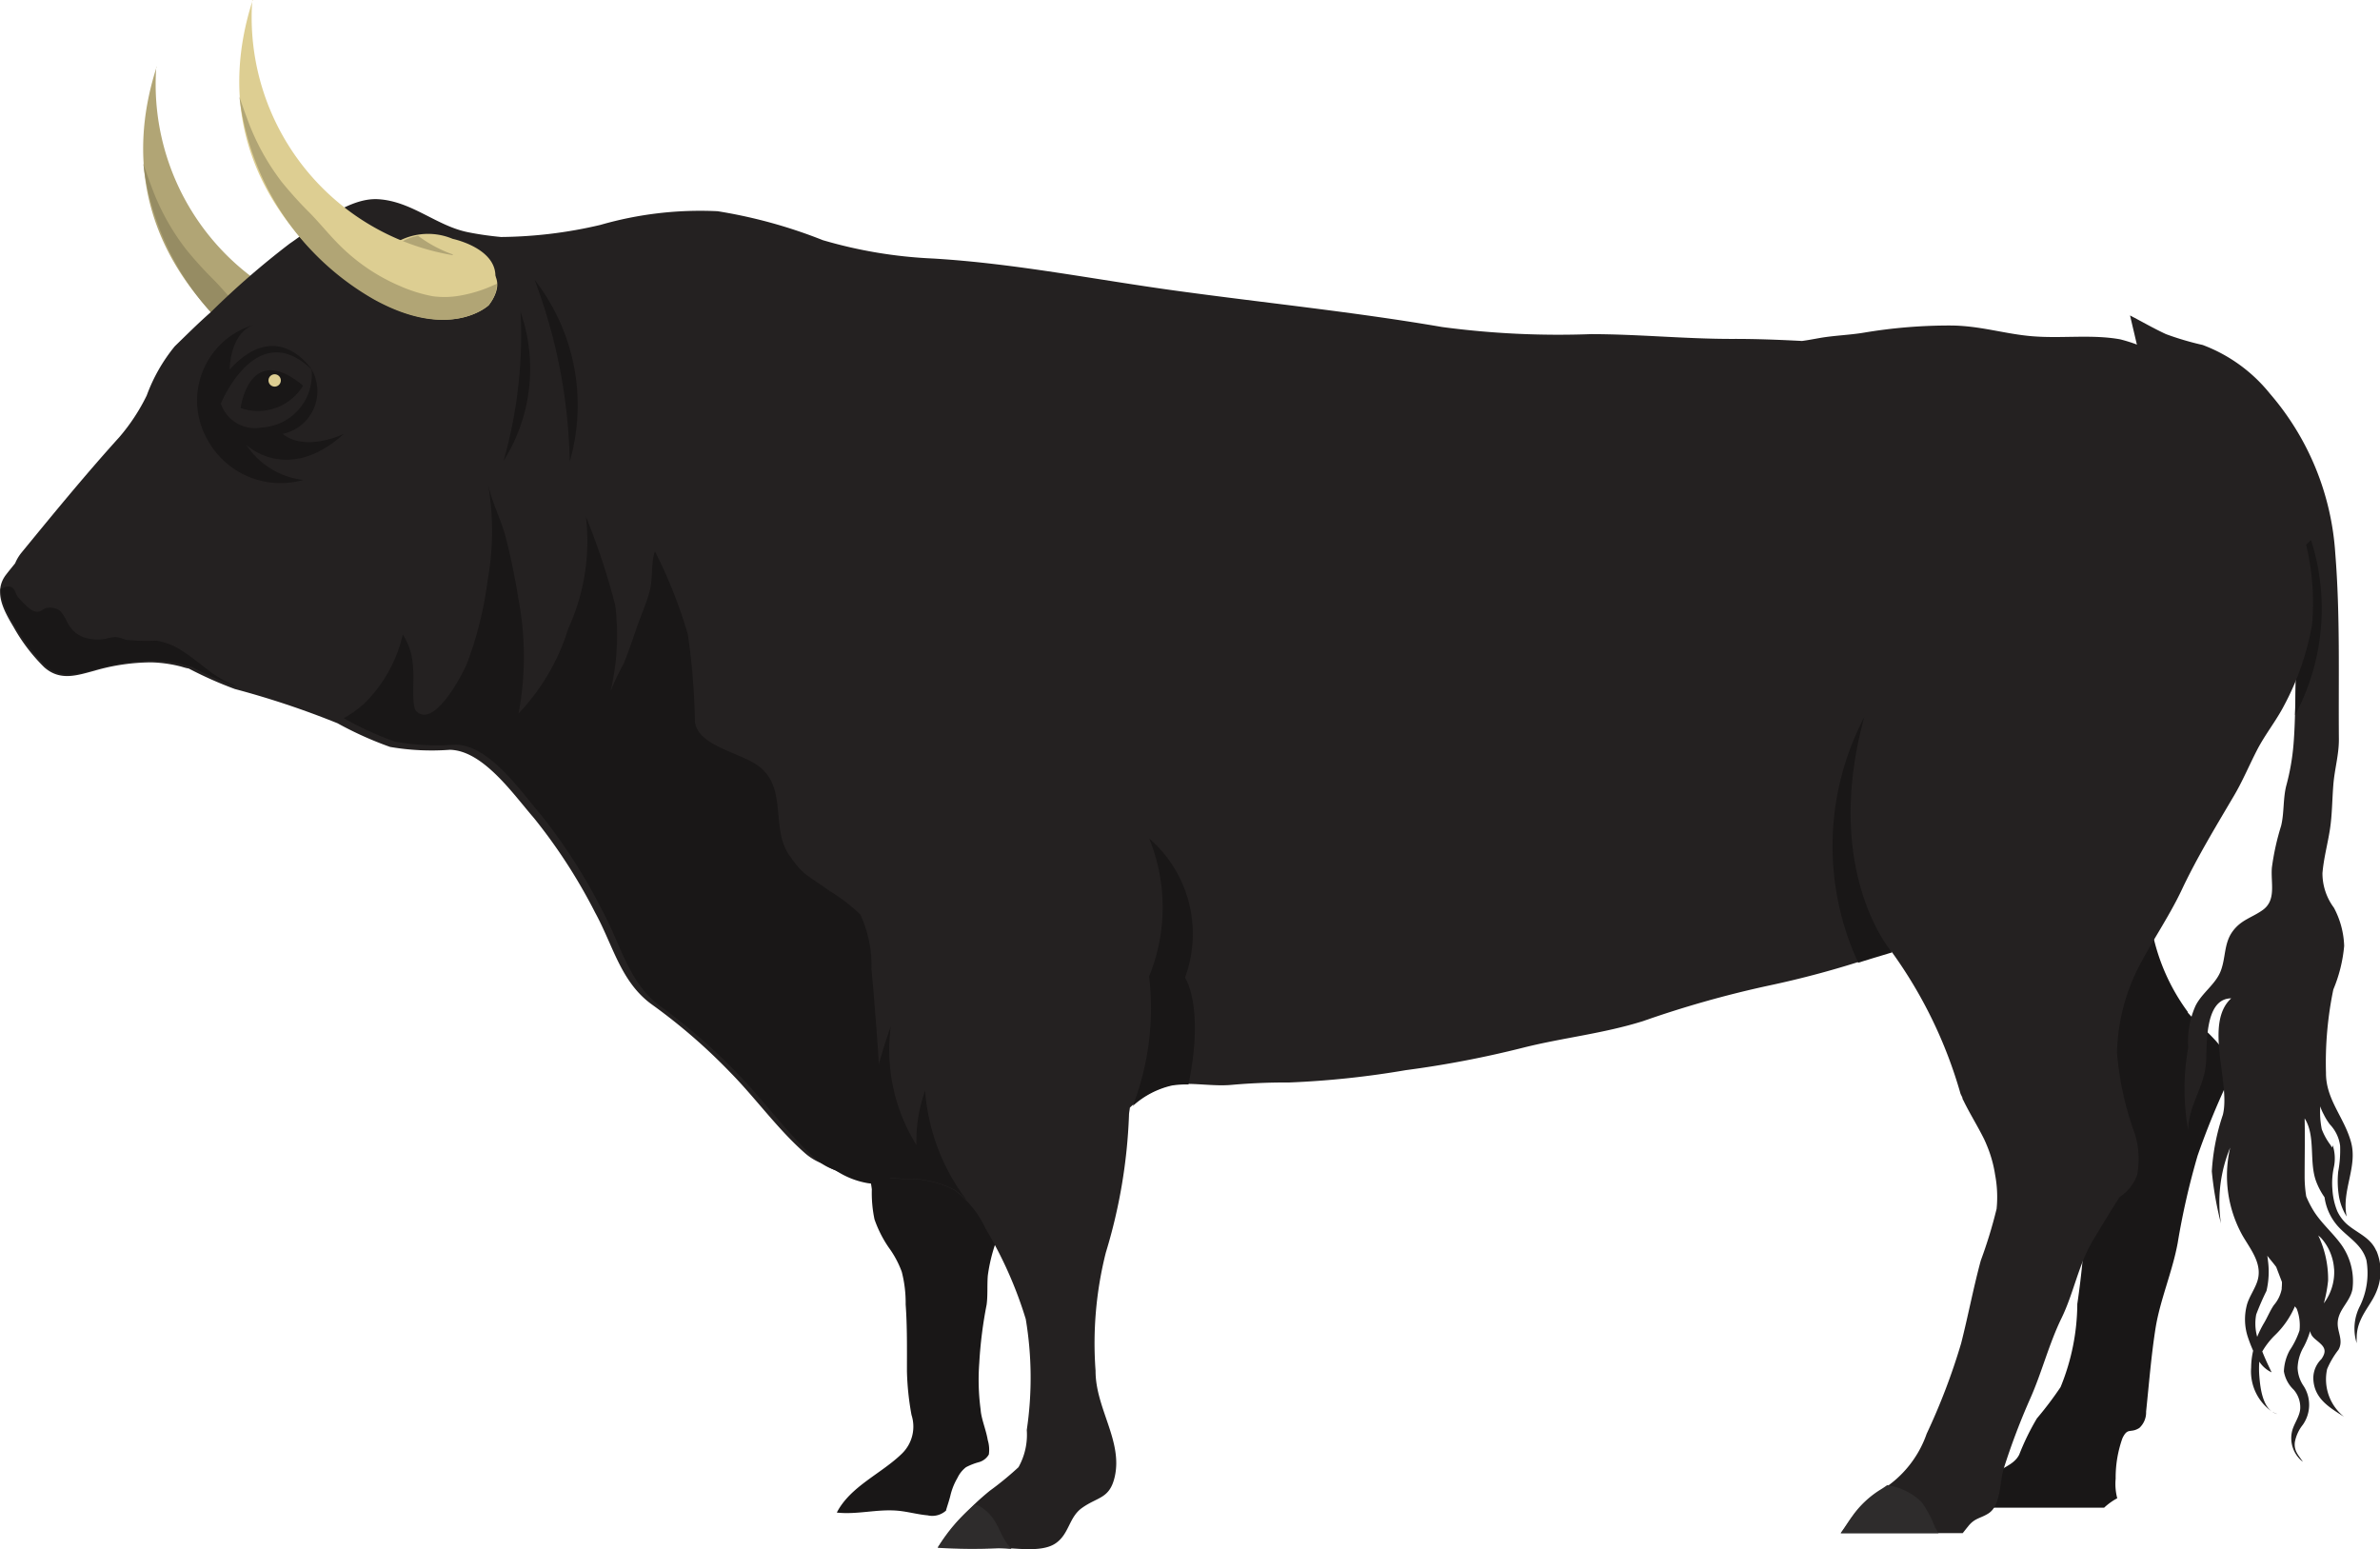<svg id="Group_52134" data-name="Group 52134" xmlns="http://www.w3.org/2000/svg" width="46.359" height="30.17" viewBox="0 0 46.359 30.17">
  <g id="Group_52131" data-name="Group 52131" transform="translate(2.784 1.304)">
    <path id="Path_32532" data-name="Path 32532" d="M214.342,6.31a4.7,4.7,0,0,0,4.106,5s1.062.188.5.944c0,0-.74.707-2.221-.118,0,0-3.629-1.934-2.378-5.827Z" transform="translate(-214.082 -6.31)" fill="#b1a575"/>
    <path id="Path_32533" data-name="Path 32533" d="M218.972,19.443a.67.67,0,0,0,.165-.417l-.048.019a2.628,2.628,0,0,1-.614.2,1.746,1.746,0,0,1-.587.023,2.918,2.918,0,0,1-.641-.2,3.726,3.726,0,0,1-1.192-.812c-.2-.2-.37-.415-.566-.614a7.208,7.208,0,0,1-.543-.6,4.551,4.551,0,0,1-.68-1.248c-.052-.136-.1-.275-.147-.415a5.263,5.263,0,0,0,2.628,3.953c1.482.827,2.221.118,2.221.118Z" transform="translate(-214.112 -13.498)" fill="#968c63"/>
  </g>
  <path id="Path_32534" data-name="Path 32534" d="M393.732,86.694a3.946,3.946,0,0,1-.663-1.424,5.481,5.481,0,0,1-.105-1.7l-1.1.955c-.262.822-.915,1.6-.841,2.5a5.016,5.016,0,0,0,.442,1.614,4.181,4.181,0,0,1,.291,1.971c-.041.6-.091,1.186-.178,1.769a4.327,4.327,0,0,1-.326,1.62,6.929,6.929,0,0,1-.461.61,4.756,4.756,0,0,0-.345.707c-.114.219-.357.24-.521.432a2.2,2.2,0,0,0-.368.6H392.1a1.209,1.209,0,0,1,.256-.184,1.094,1.094,0,0,1-.031-.382,2.283,2.283,0,0,1,.132-.787c.105-.219.153-.089.329-.2a.411.411,0,0,0,.132-.318c.058-.556.1-1.093.184-1.626.089-.554.329-1.1.432-1.663a14.4,14.4,0,0,1,.388-1.7,14.958,14.958,0,0,1,.593-1.451c.227-.527-.475-.967-.787-1.335Z" transform="translate(-351.115 -66.982)" fill="#191717"/>
  <g id="Group_52132" data-name="Group 52132" transform="translate(41.493 6.146)">
    <path id="Path_32535" data-name="Path 32535" d="M417.7,136.37a.334.334,0,0,0,.1.043A.5.5,0,0,1,417.7,136.37Z" transform="translate(-414.933 -115.018)" fill="#242121"/>
    <path id="Path_32536" data-name="Path 32536" d="M409.1,51.249c-.116-.26-.378-.341-.577-.519a.8.8,0,0,1-.18-.248l0,0a1.324,1.324,0,0,1-.093-.409,1.468,1.468,0,0,1,.025-.434.821.821,0,0,0-.021-.44c0,.017-.01.031-.014.048-.008-.017-.017-.033-.027-.05a1.259,1.259,0,0,1-.171-.308,1.681,1.681,0,0,1-.029-.446.77.77,0,0,0,.064.151,1.233,1.233,0,0,0,.122.2.742.742,0,0,1,.2.415,2.292,2.292,0,0,1-.037.506,1.825,1.825,0,0,0,.008.438,1.092,1.092,0,0,0,.157.436c-.105-.5.217-.965.085-1.449s-.49-.827-.488-1.345a6.991,6.991,0,0,1,.143-1.628,2.845,2.845,0,0,0,.211-.849,1.689,1.689,0,0,0-.2-.744,1.125,1.125,0,0,1-.223-.672c.025-.293.1-.562.145-.849s.043-.581.068-.884.11-.581.107-.884c-.01-1.209.027-2.409-.07-3.61a5.278,5.278,0,0,0-1.275-3.116,3.056,3.056,0,0,0-1.308-.946,5.637,5.637,0,0,1-.715-.211c-.242-.112-.465-.242-.7-.364l.141.6a5.7,5.7,0,0,1,1.486,1.194,7.014,7.014,0,0,1,.93,1.07,6.192,6.192,0,0,1,.7,3.715c-.048.579-.025,1.19-.072,1.769a4.475,4.475,0,0,1-.142.812c-.064.252-.039.531-.1.781a4.872,4.872,0,0,0-.18.814c-.025.3.091.63-.176.824-.209.151-.426.19-.593.424s-.128.512-.229.769-.36.419-.488.672a1.676,1.676,0,0,0-.143.814,4.518,4.518,0,0,0,0,1.616c0-.486.31-.835.345-1.306.025-.326-.041-1.263.492-1.267-.537.492-.008,1.651-.163,2.269a4.2,4.2,0,0,0-.215,1.1,6.488,6.488,0,0,0,.178,1.015,2.784,2.784,0,0,1,.18-1.477,2.4,2.4,0,0,0,.24,1.713c.163.281.407.568.281.913-.056.155-.163.3-.2.455a1.1,1.1,0,0,0,.017.591,3.02,3.02,0,0,0,.109.285,1.5,1.5,0,0,0-.039.329.954.954,0,0,0,.411.86c-.2-.136-.236-.5-.252-.7a1.76,1.76,0,0,1,0-.277.58.58,0,0,0,.24.209c-.056-.118-.124-.258-.182-.407a1.5,1.5,0,0,1,.25-.32,1.724,1.724,0,0,0,.386-.56c.01.017.023.031.035.048a.9.9,0,0,1,.054.424,1.623,1.623,0,0,1-.192.388.925.925,0,0,0-.112.407.634.634,0,0,0,.19.357.521.521,0,0,1,.128.368c-.008.157-.134.308-.163.461a.583.583,0,0,0,.215.577c-.085-.132-.176-.209-.157-.382a.76.76,0,0,1,.155-.339.677.677,0,0,0,.019-.752.667.667,0,0,1-.12-.357.862.862,0,0,1,.12-.411,1.637,1.637,0,0,0,.124-.306c.021.12.112.159.2.244.11.1.1.182.021.3a.521.521,0,0,0-.159.372c.008.395.308.568.6.754a.932.932,0,0,1-.331-.93,1.665,1.665,0,0,1,.221-.376c.083-.147.017-.279-.008-.426-.056-.324.227-.471.281-.756a1.226,1.226,0,0,0-.209-.853c-.172-.244-.415-.442-.566-.7a1.916,1.916,0,0,1-.126-.252,2.416,2.416,0,0,1-.031-.4c0-.374.008-.746,0-1.12.219.343.083.835.221,1.219a1.366,1.366,0,0,0,.167.318,1.068,1.068,0,0,0,.285.591c.2.209.448.341.531.636a1.466,1.466,0,0,1-.124.886.955.955,0,0,0-.066.729.677.677,0,0,1,0-.093.828.828,0,0,1,.074-.353c.089-.207.233-.362.314-.568a1.022,1.022,0,0,0,0-.777Zm-1.837.744a.681.681,0,0,1-.155.322c-.076.112-.126.24-.194.353a1.957,1.957,0,0,0-.13.264.952.952,0,0,1-.019-.436,4.992,4.992,0,0,1,.2-.459,1.628,1.628,0,0,0,.029-.585.8.8,0,0,0-.014-.1h0c.064.083.124.151.174.219l.112.293a.912.912,0,0,1-.006.126Zm1.019-.388a1.011,1.011,0,0,1-.2.674,2.691,2.691,0,0,0,.083-.442,1.971,1.971,0,0,0-.192-.88c.019.017.039.033.056.05a1,1,0,0,1,.252.6Z" transform="translate(-404.31 -33.04)" fill="#242121"/>
    <path id="Path_32537" data-name="Path 32537" d="M419.848,56.419c-.033.393-.033.8-.045,1.2a4.4,4.4,0,0,0,.31-3.412l-.322.312A8.038,8.038,0,0,1,419.848,56.419Z" transform="translate(-416.591 -49.836)" fill="#191717"/>
  </g>
  <path id="Path_32538" data-name="Path 32538" d="M417.7,136.37a.334.334,0,0,0,.1.043A.5.5,0,0,1,417.7,136.37Z" transform="translate(-373.44 -108.872)" fill="#242121"/>
  <path id="Path_32539" data-name="Path 32539" d="M282.71,116.326c.029-.1.062-.192.085-.287a1.234,1.234,0,0,1,.138-.345.568.568,0,0,1,.167-.209,1.246,1.246,0,0,1,.258-.1.323.323,0,0,0,.186-.147.647.647,0,0,0-.021-.281c-.029-.176-.1-.347-.13-.519-.006-.035-.008-.07-.012-.1a4.374,4.374,0,0,1-.023-.886,8.3,8.3,0,0,1,.143-1.132c.025-.186.008-.372.023-.566a3.24,3.24,0,0,1,.136-.589c.068-.252.141-.5.223-.756a1.105,1.105,0,0,0,.107-.732,1.3,1.3,0,0,0-.467-.546,2.863,2.863,0,0,0-.779-.426,2.442,2.442,0,0,0-.589,0l-.99.236a1.769,1.769,0,0,0,0,.543c.019.2.076.388.1.589a2.5,2.5,0,0,0,.052.585,2.314,2.314,0,0,0,.277.548,1.9,1.9,0,0,1,.254.473,2.419,2.419,0,0,1,.076.636c.031.426.025.866.025,1.3a5.348,5.348,0,0,0,.089.853.734.734,0,0,1-.184.75c-.4.393-1.008.639-1.271,1.151.4.043.777-.07,1.178-.037.2.017.395.074.591.091a.4.4,0,0,0,.366-.1Z" transform="translate(-264.283 -86.908)" fill="#191717"/>
  <path id="Path_32540" data-name="Path 32540" d="M244.587,23.622a6.671,6.671,0,0,0-.551-.767c-.218-.224-.5-.373-.736-.572a3.135,3.135,0,0,0-1.395-.773c-.559-.1-1.136-.012-1.713-.06-.538-.044-1.024-.209-1.6-.209a10.007,10.007,0,0,0-1.676.139c-.273.046-.559.054-.838.1-.126.022-.249.046-.369.062-.457-.024-.916-.042-1.376-.04-.905,0-1.827-.093-2.737-.093a17.1,17.1,0,0,1-2.9-.139c-1.686-.29-3.43-.467-5.133-.7-1.607-.218-3.171-.538-4.786-.634a8.991,8.991,0,0,1-2.141-.357,9.708,9.708,0,0,0-2.049-.564,7.016,7.016,0,0,0-2.282.266,8.732,8.732,0,0,1-1.939.236c-.208-.02-.416-.048-.622-.089-.624-.117-1.105-.606-1.768-.647-.6-.036-1.252.544-1.727.866a16.161,16.161,0,0,0-1.536,1.335c-.237.207-.471.441-.7.663a3.3,3.3,0,0,0-.547.959,3.811,3.811,0,0,1-.536.814c-.655.723-1.291,1.5-1.909,2.254a.836.836,0,0,0-.118.2c-.059.075-.12.147-.177.222-.255.33-.039.709.145,1.017a3.484,3.484,0,0,0,.6.788c.308.272.638.157.983.064a4.007,4.007,0,0,1,1.1-.161,2.552,2.552,0,0,1,.553.075c.047.01.112.036.175.044a7.6,7.6,0,0,0,.9.4,16.909,16.909,0,0,1,2,.667,6.9,6.9,0,0,0,1.024.461,4.759,4.759,0,0,0,1.164.056c.648.012,1.236.866,1.64,1.331a10.6,10.6,0,0,1,1.191,1.841c.353.643.5,1.362,1.12,1.8a11.145,11.145,0,0,1,1.509,1.309c.493.5.92,1.1,1.446,1.565a1.1,1.1,0,0,0,.392.228,1.616,1.616,0,0,0,.618.246,2.153,2.153,0,0,0,.522.01c.128.014.263.022.41.034a1.9,1.9,0,0,1,.989.218,1.957,1.957,0,0,1,.6.747,7.949,7.949,0,0,1,.781,1.758,6.917,6.917,0,0,1,.02,2.161,1.292,1.292,0,0,1-.161.725,6.064,6.064,0,0,1-.559.459,5.119,5.119,0,0,0-1.009,1.1,11.138,11.138,0,0,0,1.16.01c.326,0,.844.1,1.12-.079s.265-.508.52-.693c.31-.224.542-.177.642-.608.161-.7-.377-1.339-.373-2.069a7.218,7.218,0,0,1,.2-2.3,10.451,10.451,0,0,0,.451-2.669c0-.052.012-.1.018-.155a1.8,1.8,0,0,1,.82-.443c.379-.056.783.036,1.164,0,.363-.032.734-.048,1.117-.046a17.587,17.587,0,0,0,2.272-.24,19.98,19.98,0,0,0,2.292-.439c.767-.193,1.55-.272,2.329-.516a20.41,20.41,0,0,1,2.425-.687,18.7,18.7,0,0,0,2.045-.554l.373-.111a8.841,8.841,0,0,1,1.342,2.765c.012.028.027.054.039.083a.024.024,0,0,0,0,.016l.018.034c.126.26.283.508.406.759.006.012.01.024.016.036a.471.471,0,0,1,.02.046,2.43,2.43,0,0,1,.175.606,2.323,2.323,0,0,1,.029.663,9.162,9.162,0,0,1-.308,1.007c-.145.534-.247,1.08-.383,1.613a12.423,12.423,0,0,1-.671,1.76,2.1,2.1,0,0,1-.9,1.11,1.851,1.851,0,0,0-.54.5c-.08.107-.147.22-.228.326l0,0h2.37c.026-.032.057-.073.1-.125.131-.171.245-.159.4-.258.249-.157.216-.618.3-.878a13.258,13.258,0,0,1,.524-1.38c.222-.506.359-1.051.6-1.545s.33-1.047.618-1.525c.139-.23.277-.459.422-.691.029-.046.061-.095.094-.145a.875.875,0,0,0,.339-.427,1.673,1.673,0,0,0-.043-.8,5.984,5.984,0,0,1-.349-1.587,3.868,3.868,0,0,1,.383-1.587c.269-.54.624-1.041.881-1.587.29-.616.667-1.237,1.011-1.821.169-.284.3-.6.455-.9s.367-.56.524-.862a5.244,5.244,0,0,0,.547-1.587,4.844,4.844,0,0,0-1.052-3.448Z" transform="translate(-200.608 -14.901)" fill="#242121"/>
  <path id="Path_32541" data-name="Path 32541" d="M237.954,22.333a1.234,1.234,0,0,1,1.2-.136s1.378.285.589,1.294C239.747,23.49,237.848,23.443,237.954,22.333Z" transform="translate(-230.337 -17.545)" fill="#ddce92"/>
  <path id="Path_32542" data-name="Path 32542" d="M238.767,22.909l.3-.3a2.551,2.551,0,0,1-.68-.364.935.935,0,0,0-.424.19.788.788,0,0,0,.068.415l.448.134Z" transform="translate(-230.243 -17.652)" fill="#b1a575"/>
  <g id="Group_52133" data-name="Group 52133" transform="translate(4.654)">
    <path id="Path_32543" data-name="Path 32543" d="M223.392,0A4.7,4.7,0,0,0,227.5,5s1.062.188.5.944c0,0-.74.707-2.221-.118,0,0-3.629-1.934-2.378-5.827Z" transform="translate(-223.132)" fill="#ddce92"/>
    <path id="Path_32544" data-name="Path 32544" d="M228.03,13.141a.67.67,0,0,0,.165-.417l-.048.019a2.628,2.628,0,0,1-.614.2,1.746,1.746,0,0,1-.587.023,2.917,2.917,0,0,1-.641-.2,3.722,3.722,0,0,1-1.19-.81c-.2-.2-.37-.415-.566-.614a7.574,7.574,0,0,1-.543-.6,4.549,4.549,0,0,1-.68-1.248c-.052-.136-.1-.275-.147-.415a5.263,5.263,0,0,0,2.628,3.953C227.292,13.849,228.03,13.141,228.03,13.141Z" transform="translate(-223.17 -7.196)" fill="#b1a575"/>
  </g>
  <path id="Path_32545" data-name="Path 32545" d="M309.128,81.17a3.556,3.556,0,0,1,0,2.69,5.287,5.287,0,0,1-.318,2.525,1.684,1.684,0,0,1,.767-.4,1.805,1.805,0,0,1,.318-.019c.316-1.533-.068-2.081-.068-2.081a2.457,2.457,0,0,0-.7-2.713Z" transform="translate(-286.745 -64.843)" fill="#191717"/>
  <path id="Path_32546" data-name="Path 32546" d="M376.708,74s-1.368-1.562-.541-4.581a5.413,5.413,0,0,0-.118,4.782l.283-.087L376.71,74Z" transform="translate(-339.854 -55.45)" fill="#191717"/>
  <path id="Path_32547" data-name="Path 32547" d="M243.282,56.819a2.383,2.383,0,0,0-.217-1.07,3.539,3.539,0,0,0-.618-.471c-.405-.3-.481-.267-.773-.694-.351-.517-.035-1.267-.558-1.7-.353-.293-1.217-.4-1.273-.893a13.379,13.379,0,0,0-.138-1.7,9.455,9.455,0,0,0-.641-1.616c-.081.238-.037.523-.1.767s-.171.475-.25.707-.163.477-.256.709a5.252,5.252,0,0,0-.258.539,4.718,4.718,0,0,0,.091-1.67A13.35,13.35,0,0,0,237.72,48a4.083,4.083,0,0,1-.345,2.182,4.17,4.17,0,0,1-.967,1.651,6,6,0,0,0,0-2.215c-.064-.4-.147-.812-.246-1.2-.093-.368-.289-.721-.355-1.087a5.391,5.391,0,0,1,0,1.9,7.179,7.179,0,0,1-.4,1.62c-.07.178-.634,1.289-.992.938-.1-.1-.035-.667-.062-.824a1.265,1.265,0,0,0-.2-.669,2.745,2.745,0,0,1-.75,1.343,2.21,2.21,0,0,1-.4.287,6.489,6.489,0,0,0,1,.457,4.763,4.763,0,0,0,1.18.058c.657.012,1.252.889,1.661,1.366a10.889,10.889,0,0,1,1.207,1.889c.357.659.506,1.4,1.134,1.851a11.336,11.336,0,0,1,1.529,1.343c.5.517.932,1.126,1.465,1.606a1.114,1.114,0,0,0,.4.233,1.626,1.626,0,0,0,.626.252,2.142,2.142,0,0,0,.446.017c.006-.159-.076-.326-.091-.512-.1-1.234-.161-2.426-.277-3.664Z" transform="translate(-226.307 -37.937)" fill="#191717"/>
  <path id="Path_32548" data-name="Path 32548" d="M284.823,102.574a4.013,4.013,0,0,1-.8-2.122,2.919,2.919,0,0,0-.169,1.06,3.5,3.5,0,0,1-.5-2.312,11.058,11.058,0,0,0-.607,2.936,2.052,2.052,0,0,0,.45,0c.13.014.267.023.415.035a1.9,1.9,0,0,1,1,.223,1.4,1.4,0,0,1,.2.176Z" transform="translate(-266.003 -79.21)" fill="#191717"/>
  <path id="Path_32549" data-name="Path 32549" d="M251.67,27.06a10.6,10.6,0,0,1,.684,3.538A3.968,3.968,0,0,0,251.67,27.06Z" transform="translate(-241.256 -21.608)" fill="#191717"/>
  <path id="Path_32550" data-name="Path 32550" d="M249.031,30.14a8.958,8.958,0,0,1-.331,2.9A3.363,3.363,0,0,0,249.031,30.14Z" transform="translate(-238.891 -24.064)" fill="#191717"/>
  <path id="Path_32551" data-name="Path 32551" d="M221.4,32.262s-.661-1.035-1.6,0c0,0,0-.707.471-.872a1.537,1.537,0,0,0-.9,2.242,1.622,1.622,0,0,0,1.864.779,1.534,1.534,0,0,1-1.11-.684s.8.779,1.9-.213c0,0-.738.362-1.192,0a.851.851,0,0,0,.566-1.252Z" transform="translate(-215.327 -25.063)" fill="#191717"/>
  <path id="Path_32552" data-name="Path 32552" d="M221.432,34.993s.692-1.688,1.765-.659a1.031,1.031,0,0,1-.969,1.13.7.7,0,0,1-.8-.471Z" transform="translate(-217.128 -27.138)" fill="#242121"/>
  <path id="Path_32553" data-name="Path 32553" d="M224.507,36.009a1.026,1.026,0,0,1-1.217.436s.167-1.308,1.217-.436" transform="translate(-218.603 -28.498)" fill="#191717"/>
  <path id="Path_32554" data-name="Path 32554" d="M205.124,58.513a2.532,2.532,0,0,1-.349-.2c-.192-.141-.366-.291-.566-.422a1.3,1.3,0,0,0-.529-.217,3.9,3.9,0,0,1-.6-.017.774.774,0,0,0-.194-.054.978.978,0,0,0-.194.035.88.88,0,0,1-.428-.029.56.56,0,0,1-.283-.229c-.064-.1-.107-.238-.207-.306a.337.337,0,0,0-.231-.037c-.058.01-.1.062-.157.072-.114.019-.213-.087-.287-.159a1.315,1.315,0,0,1-.124-.136c-.033-.043-.054-.138-.1-.169-.076-.056-.155-.012-.233.023a1.546,1.546,0,0,0,.264.684,3.57,3.57,0,0,0,.608.808c.312.279.647.161,1,.066a4.014,4.014,0,0,1,1.11-.165,2.556,2.556,0,0,1,.56.076c.048.01.114.037.178.045a7.85,7.85,0,0,0,.893.4c-.039-.025-.079-.05-.12-.07Z" transform="translate(-200.633 -45.196)" fill="#191717"/>
  <path id="Path_32555" data-name="Path 32555" d="M378.274,144.149a2.36,2.36,0,0,0-.258-.5,1.173,1.173,0,0,0-.684-.343c-.041.029-.083.058-.128.085a1.886,1.886,0,0,0-.548.515c-.081.11-.149.225-.231.335l0,0h1.909c-.021-.033-.039-.066-.058-.1Z" transform="translate(-340.574 -114.378)" fill="#2e2c2c"/>
  <path id="Path_32556" data-name="Path 32556" d="M291.6,145.972c-.019-.021-.037-.041-.058-.066-.151-.188-.192-.409-.349-.585a.753.753,0,0,0-.229-.186.392.392,0,0,0-.074-.025,3.232,3.232,0,0,0-.727.843,11.151,11.151,0,0,0,1.176.01c.079,0,.167.006.262.012Z" transform="translate(-271.899 -115.806)" fill="#2e2c2c"/>
  <path id="Path_32557" data-name="Path 32557" d="M226.16,36.2a.12.12,0,1,1-.12-.12A.12.12,0,0,1,226.16,36.2Z" transform="translate(-220.69 -28.79)" fill="#ddce92"/>
</svg>
